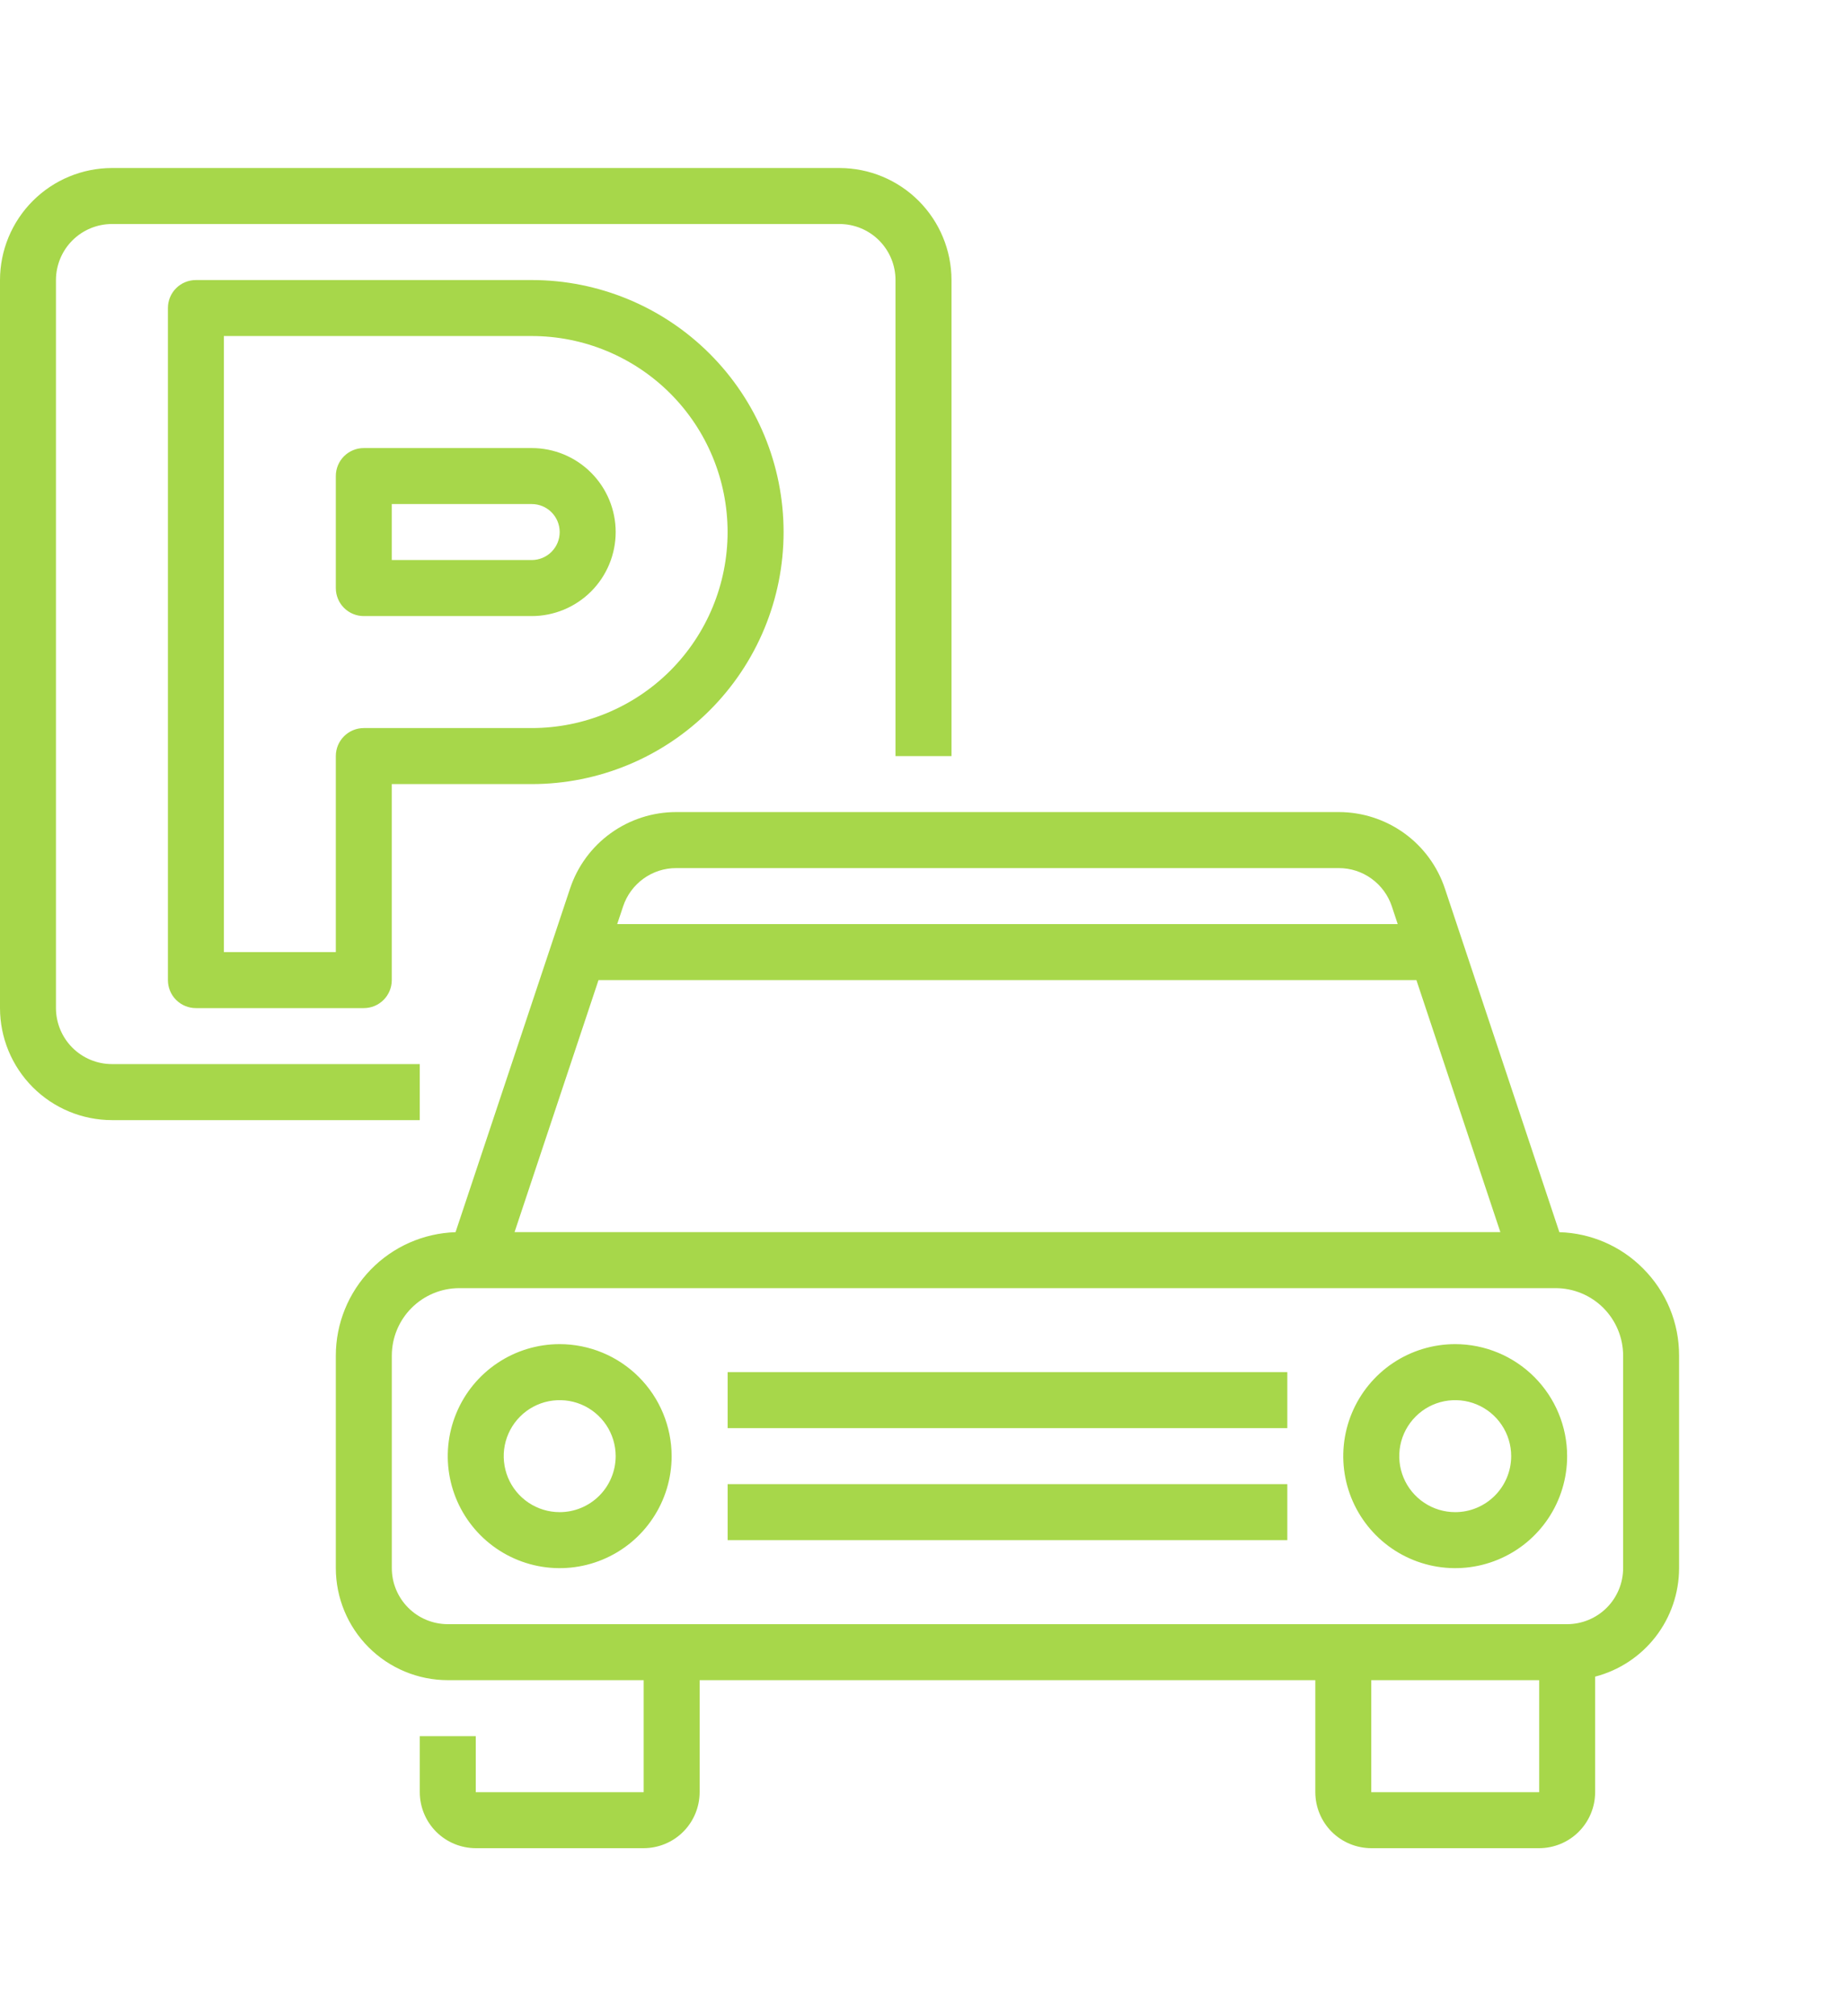 <svg width="44" height="48" viewBox="0 0 44 48" fill="none" xmlns="http://www.w3.org/2000/svg">
<g clip-path="url(#clip0)" filter="url(#filter0_d)">
<path d="M10 22.667H2.667C1.96 22.666 1.282 22.385 0.782 21.885C0.282 21.385 0.001 20.707 0 20V2.667C0.001 1.96 0.282 1.282 0.782 0.782C1.282 0.282 1.96 0.001 2.667 0H20C20.707 0.001 21.385 0.282 21.885 0.782C22.385 1.282 22.666 1.96 22.667 2.667V14H21.333V2.667C21.333 2.313 21.192 1.974 20.942 1.724C20.692 1.474 20.354 1.334 20 1.333H2.667C2.313 1.334 1.974 1.474 1.724 1.724C1.474 1.974 1.334 2.313 1.333 2.667V20C1.334 20.354 1.474 20.692 1.724 20.942C1.974 21.192 2.313 21.333 2.667 21.333H10V22.667Z" fill="#A7D74A"/>
<path d="M8.667 20H4.667C4.49 20 4.32 19.93 4.195 19.805C4.07 19.68 4 19.51 4 19.333V3.333C4 3.157 4.07 2.987 4.195 2.862C4.32 2.737 4.49 2.667 4.667 2.667H12.667C14.258 2.667 15.784 3.299 16.909 4.424C18.035 5.549 18.667 7.075 18.667 8.667C18.667 10.258 18.035 11.784 16.909 12.909C15.784 14.035 14.258 14.667 12.667 14.667H9.333V19.333C9.333 19.51 9.263 19.68 9.138 19.805C9.013 19.93 8.844 20 8.667 20ZM5.333 18.667H8V14C8 13.823 8.07 13.654 8.195 13.529C8.32 13.404 8.49 13.333 8.667 13.333H12.667C13.904 13.333 15.091 12.842 15.967 11.967C16.842 11.091 17.333 9.904 17.333 8.667C17.333 7.429 16.842 6.242 15.967 5.367C15.091 4.492 13.904 4 12.667 4H5.333V18.667ZM12.667 10.667H8.667C8.49 10.667 8.32 10.597 8.195 10.472C8.07 10.347 8 10.177 8 10V7.333C8 7.157 8.07 6.987 8.195 6.862C8.32 6.737 8.49 6.667 8.667 6.667H12.667C13.197 6.667 13.706 6.877 14.081 7.253C14.456 7.628 14.667 8.136 14.667 8.667C14.667 9.197 14.456 9.706 14.081 10.081C13.706 10.456 13.197 10.667 12.667 10.667ZM9.333 9.333H12.667C12.844 9.333 13.013 9.263 13.138 9.138C13.263 9.013 13.333 8.844 13.333 8.667C13.333 8.49 13.263 8.32 13.138 8.195C13.013 8.07 12.844 8 12.667 8H9.333V9.333Z" fill="#A7D74A"/>
<path d="M39.138 26.195C38.61 25.664 37.897 25.356 37.148 25.335L34.422 17.157C34.245 16.625 33.906 16.163 33.452 15.836C32.997 15.509 32.452 15.333 31.892 15.333H16.108C15.549 15.333 15.003 15.509 14.549 15.836C14.095 16.163 13.755 16.625 13.579 17.157L10.852 25.335C10.088 25.359 9.363 25.679 8.83 26.228C8.298 26.777 8 27.511 8 28.276V33.333C8.001 34.04 8.282 34.718 8.782 35.218C9.282 35.718 9.96 35.999 10.667 36H15.334V38.667H11.334V37.333H10V38.667C10.001 39.02 10.141 39.359 10.391 39.609C10.641 39.859 10.98 39.999 11.334 40H15.334C15.687 39.999 16.026 39.859 16.276 39.609C16.526 39.359 16.666 39.02 16.667 38.667V36H31.334V38.667C31.334 39.02 31.475 39.359 31.724 39.609C31.974 39.859 32.313 39.999 32.667 40H36.667C37.02 39.999 37.359 39.859 37.609 39.609C37.859 39.359 38 39.02 38 38.667V35.916C38.572 35.767 39.079 35.433 39.441 34.966C39.803 34.498 39.999 33.924 40 33.333V28.276C40.001 27.889 39.926 27.506 39.778 27.149C39.63 26.792 39.412 26.468 39.138 26.195V26.195ZM16.108 16.667H31.892C32.172 16.666 32.445 16.754 32.672 16.918C32.899 17.082 33.069 17.313 33.157 17.578L33.297 18H14.703L14.844 17.578C14.932 17.313 15.102 17.082 15.329 16.918C15.556 16.754 15.829 16.666 16.108 16.667V16.667ZM14.258 19.333H33.742L35.742 25.333H12.258L14.258 19.333ZM36.667 38.667H32.667V36H36.667L36.667 38.667H36.667ZM38.667 33.333C38.666 33.687 38.526 34.026 38.276 34.276C38.026 34.526 37.687 34.666 37.334 34.667H10.667C10.313 34.666 9.974 34.526 9.725 34.276C9.475 34.026 9.334 33.687 9.334 33.333V28.276C9.334 27.849 9.503 27.44 9.805 27.138C10.107 26.836 10.516 26.667 10.943 26.667H37.057C37.484 26.667 37.894 26.836 38.196 27.138C38.497 27.44 38.667 27.849 38.667 28.276V33.333Z" fill="#A7D74A"/>
<path d="M13.333 28C12.806 28 12.29 28.156 11.852 28.449C11.413 28.742 11.071 29.159 10.87 29.646C10.668 30.133 10.615 30.67 10.718 31.187C10.821 31.704 11.075 32.179 11.448 32.552C11.821 32.925 12.296 33.179 12.813 33.282C13.33 33.385 13.867 33.332 14.354 33.13C14.841 32.928 15.258 32.587 15.55 32.148C15.844 31.71 16 31.194 16 30.667C15.999 29.96 15.718 29.282 15.218 28.782C14.718 28.282 14.04 28.001 13.333 28V28ZM13.333 32C13.069 32 12.812 31.922 12.592 31.775C12.373 31.629 12.202 31.421 12.101 31.177C12.001 30.933 11.974 30.665 12.025 30.407C12.077 30.148 12.204 29.91 12.39 29.724C12.577 29.537 12.815 29.41 13.073 29.359C13.332 29.308 13.6 29.334 13.844 29.435C14.087 29.536 14.295 29.707 14.442 29.926C14.588 30.145 14.667 30.403 14.667 30.667C14.666 31.02 14.526 31.359 14.276 31.609C14.026 31.859 13.687 32 13.333 32V32Z" fill="#A7D74A"/>
<path d="M34.667 28C34.139 28 33.624 28.156 33.185 28.449C32.747 28.742 32.405 29.159 32.203 29.646C32.001 30.133 31.948 30.67 32.051 31.187C32.154 31.704 32.408 32.179 32.781 32.552C33.154 32.925 33.629 33.179 34.147 33.282C34.664 33.385 35.2 33.332 35.687 33.13C36.175 32.928 36.591 32.587 36.884 32.148C37.177 31.71 37.333 31.194 37.333 30.667C37.333 29.96 37.051 29.282 36.551 28.782C36.051 28.282 35.374 28.001 34.667 28V28ZM34.667 32C34.403 32 34.145 31.922 33.926 31.775C33.707 31.629 33.536 31.421 33.435 31.177C33.334 30.933 33.308 30.665 33.359 30.407C33.41 30.148 33.538 29.91 33.724 29.724C33.91 29.537 34.148 29.41 34.407 29.359C34.665 29.308 34.933 29.334 35.177 29.435C35.421 29.536 35.629 29.707 35.775 29.926C35.922 30.145 36 30.403 36 30.667C36 31.02 35.859 31.359 35.609 31.609C35.359 31.859 35.02 32 34.667 32V32Z" fill="#A7D74A"/>
<path d="M30.667 28.667H17.334V30H30.667V28.667Z" fill="#A7D74A"/>
<path d="M30.667 31.333H17.334V32.667H30.667V31.333Z" fill="#A7D74A"/>
</g>
<defs>
<filter id="filter0_d" x="-4" y="0" width="48" height="48" filterUnits="userSpaceOnUse" color-interpolation-filters="sRGB">
<feFlood flood-opacity="0" result="BackgroundImageFix"/>
<feColorMatrix in="SourceAlpha" type="matrix" values="0 0 0 0 0 0 0 0 0 0 0 0 0 0 0 0 0 0 127 0"/>
<feOffset dy="4"/>
<feGaussianBlur stdDeviation="2"/>
<feColorMatrix type="matrix" values="0 0 0 0 0 0 0 0 0 0 0 0 0 0 0 0 0 0 0.25 0"/>
<feBlend mode="normal" in2="BackgroundImageFix" result="effect1_dropShadow"/>
<feBlend mode="normal" in="SourceGraphic" in2="effect1_dropShadow" result="shape"/>
</filter>
<clipPath id="clip0">
<rect width="40" height="40" fill="white"/>
</clipPath>
</defs>
</svg>
